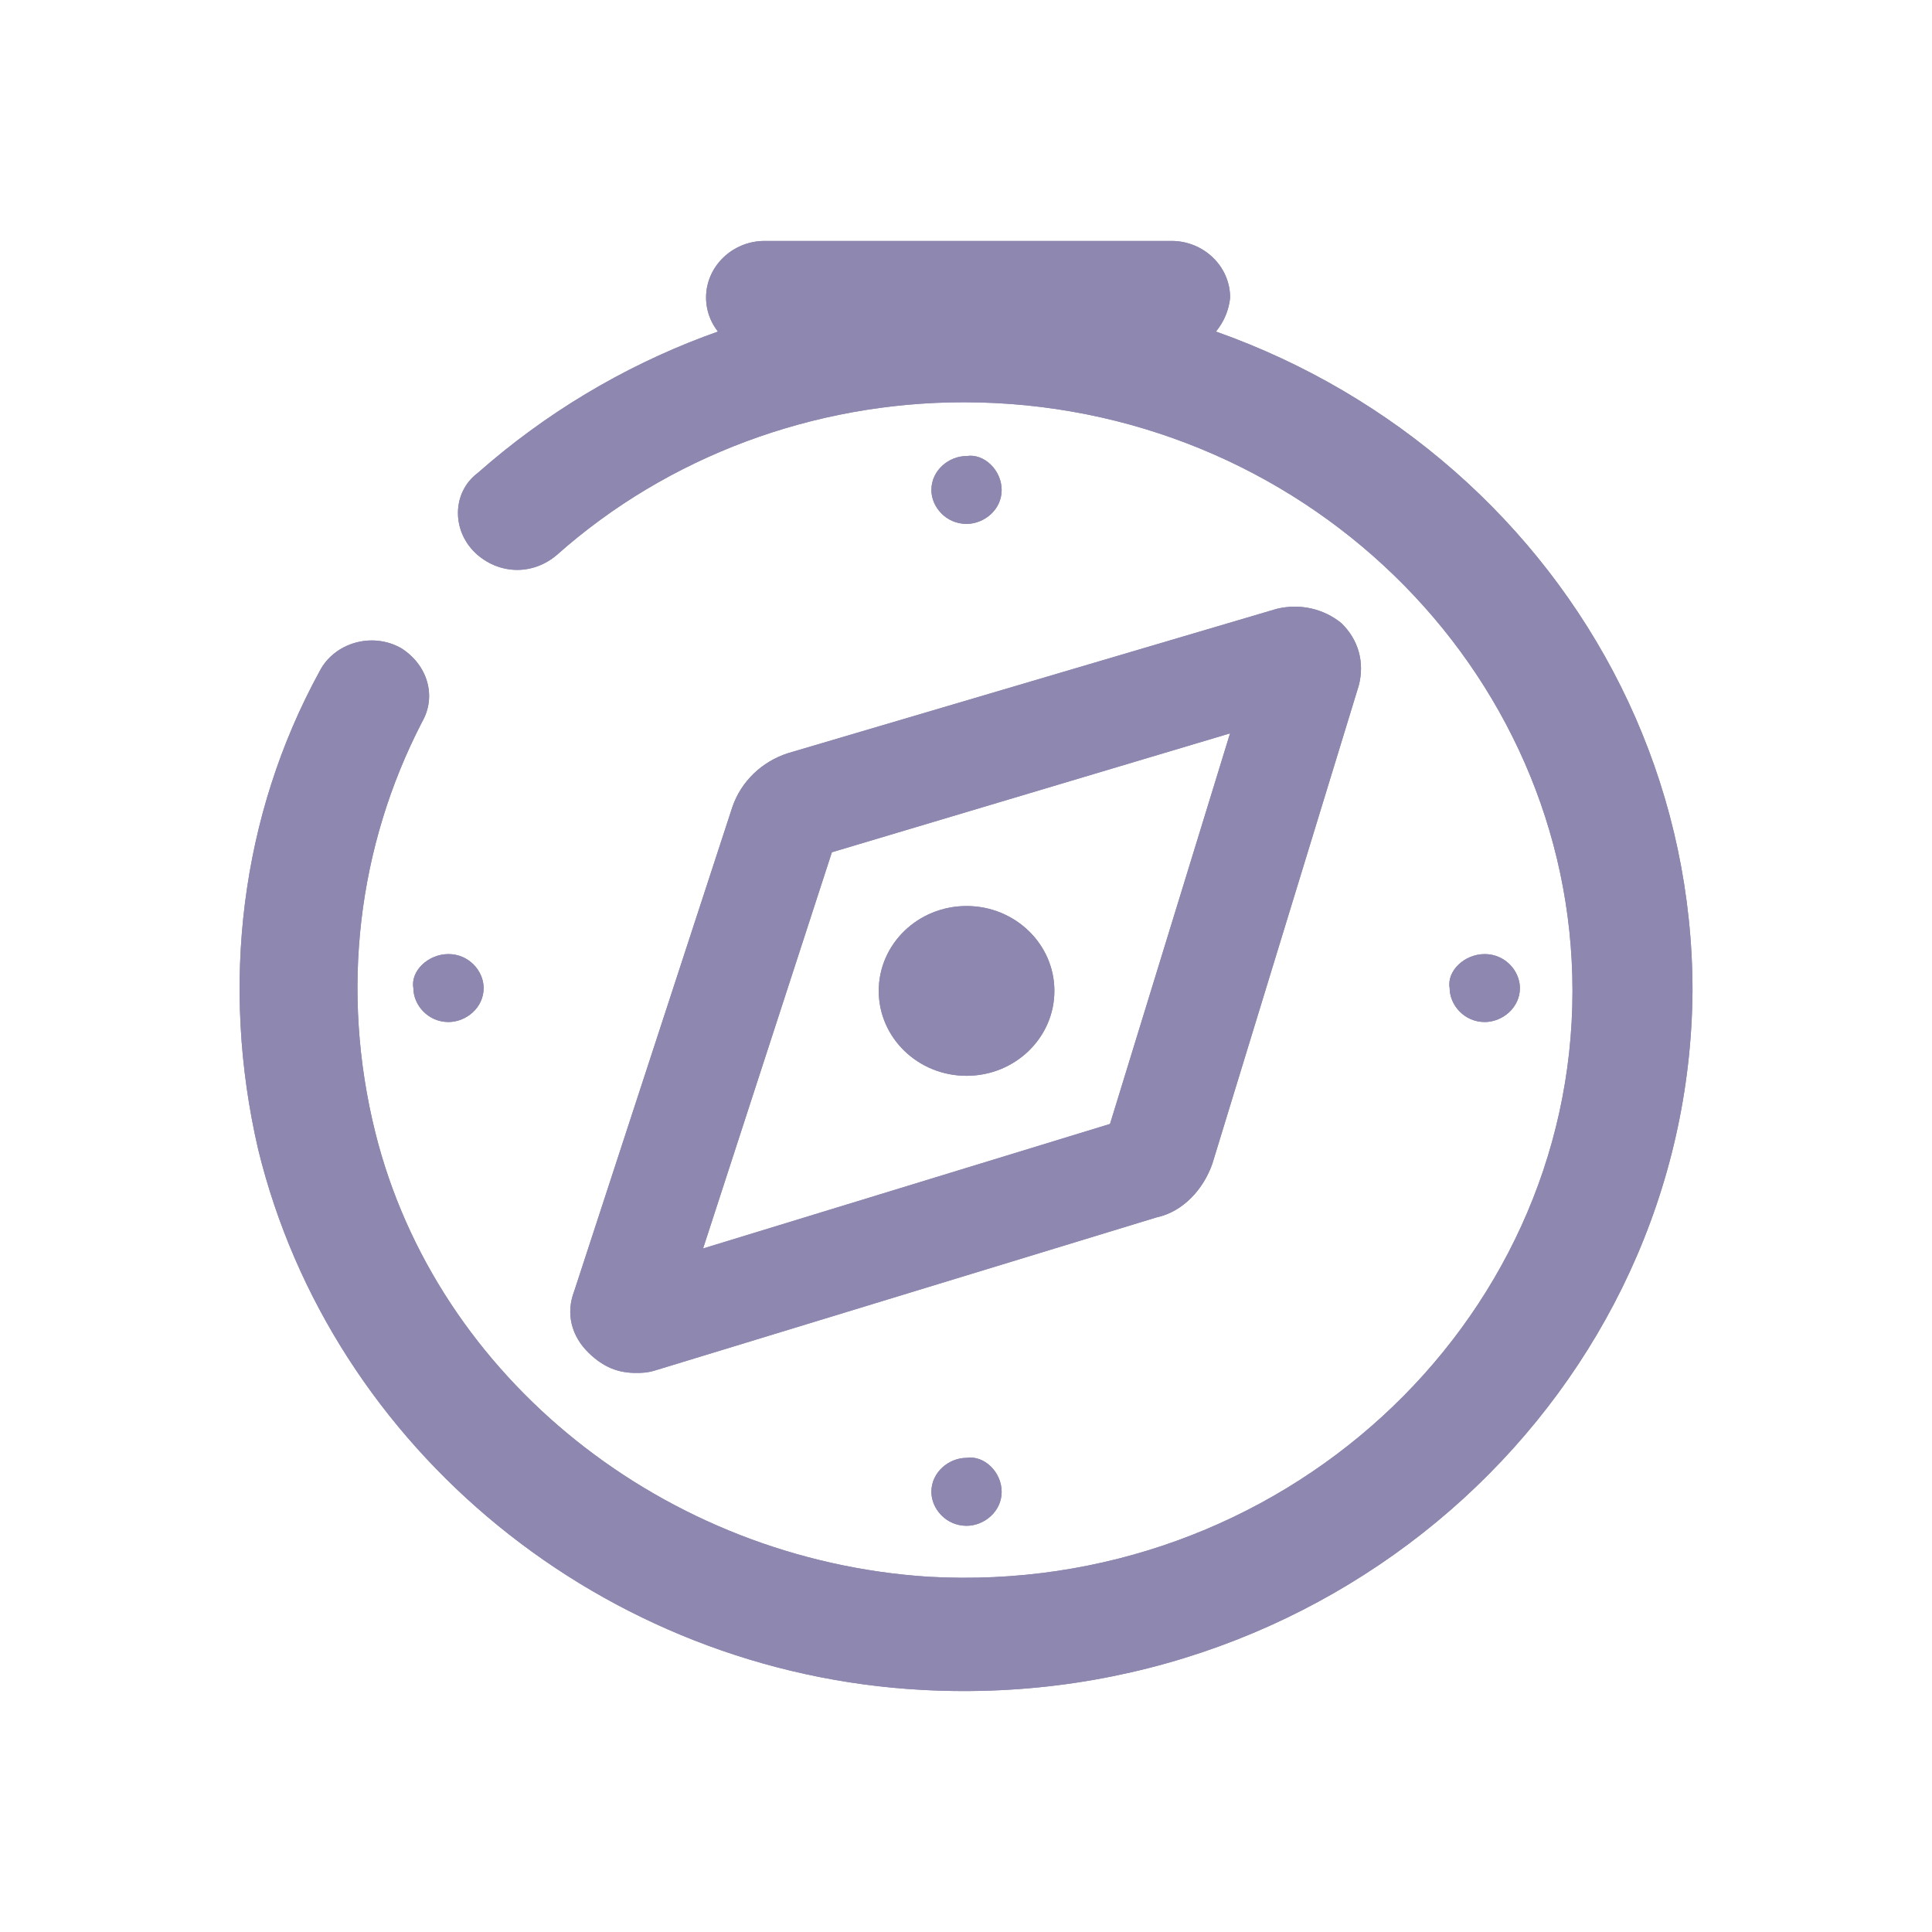<svg width="24" height="24" viewBox="0 0 24 24" fill="none" xmlns="http://www.w3.org/2000/svg">
<path d="M14.517 4.399H9.499C9.099 4.399 8.771 4.083 8.771 3.696C8.771 3.309 9.099 2.993 9.499 2.993H14.553C14.953 2.993 15.281 3.309 15.281 3.696C15.244 4.083 14.917 4.399 14.517 4.399Z" fill="#8E87AF"/>
<path d="M11.462 20.993C7.498 20.782 4.116 18.005 3.207 14.278C2.734 12.239 2.989 10.13 3.971 8.337C4.152 7.985 4.625 7.844 4.989 8.055C5.316 8.266 5.425 8.653 5.243 8.969C4.443 10.516 4.225 12.309 4.662 14.067C5.425 17.126 8.262 19.376 11.534 19.587C15.898 19.833 19.534 16.458 19.534 12.309C19.534 8.302 16.152 4.997 11.971 4.997C10.116 4.997 8.298 5.665 6.916 6.895C6.625 7.141 6.225 7.141 5.934 6.895C5.607 6.614 5.607 6.122 5.934 5.876C7.607 4.399 9.752 3.591 12.007 3.591C16.989 3.591 21.025 7.493 21.025 12.309C20.989 17.266 16.662 21.274 11.462 20.993Z" fill="#8E87AF"/>
<path d="M7.898 17.055C7.68 17.055 7.498 16.985 7.316 16.809C7.098 16.599 7.025 16.317 7.134 16.036L9.098 10.024C9.207 9.708 9.461 9.462 9.789 9.356L15.861 7.563C16.152 7.493 16.443 7.563 16.661 7.739C16.88 7.95 16.952 8.231 16.88 8.513L15.061 14.454C14.952 14.77 14.698 15.052 14.37 15.122L8.152 17.02C8.043 17.055 7.97 17.055 7.898 17.055ZM10.334 10.587L8.734 15.509L13.789 13.962L15.28 9.11L10.334 10.587Z" fill="#8E87AF"/>
<path d="M12.007 13.364C12.609 13.364 13.098 12.892 13.098 12.309C13.098 11.727 12.609 11.255 12.007 11.255C11.404 11.255 10.916 11.727 10.916 12.309C10.916 12.892 11.404 13.364 12.007 13.364Z" fill="#8E87AF"/>
<path d="M12.443 6.087C12.443 6.333 12.225 6.508 12.007 6.508C11.752 6.508 11.57 6.298 11.57 6.087C11.57 5.841 11.789 5.665 12.007 5.665C12.225 5.63 12.443 5.841 12.443 6.087Z" fill="#8E87AF"/>
<path d="M12.443 18.532C12.443 18.778 12.225 18.954 12.007 18.954C11.752 18.954 11.57 18.743 11.57 18.532C11.57 18.286 11.789 18.11 12.007 18.11C12.225 18.075 12.443 18.286 12.443 18.532Z" fill="#8E87AF"/>
<path d="M5.571 11.852C5.826 11.852 6.008 12.063 6.008 12.274C6.008 12.52 5.789 12.696 5.571 12.696C5.317 12.696 5.135 12.485 5.135 12.274C5.098 12.063 5.317 11.852 5.571 11.852Z" fill="#8E87AF"/>
<path d="M18.444 11.852C18.699 11.852 18.881 12.063 18.881 12.274C18.881 12.52 18.662 12.696 18.444 12.696C18.19 12.696 18.008 12.485 18.008 12.274C17.971 12.063 18.19 11.852 18.444 11.852Z" fill="#8E87AF"/>
<path d="M14.517 4.399H9.499C9.099 4.399 8.771 4.083 8.771 3.696C8.771 3.309 9.099 2.993 9.499 2.993H14.553C14.953 2.993 15.281 3.309 15.281 3.696C15.244 4.083 14.917 4.399 14.517 4.399Z" fill="#8E87AF"/>
<path d="M11.462 20.993C7.498 20.782 4.116 18.005 3.207 14.278C2.734 12.239 2.989 10.13 3.971 8.337C4.152 7.985 4.625 7.844 4.989 8.055C5.316 8.266 5.425 8.653 5.243 8.969C4.443 10.516 4.225 12.309 4.662 14.067C5.425 17.126 8.262 19.376 11.534 19.587C15.898 19.833 19.534 16.458 19.534 12.309C19.534 8.302 16.152 4.997 11.971 4.997C10.116 4.997 8.298 5.665 6.916 6.895C6.625 7.141 6.225 7.141 5.934 6.895C5.607 6.614 5.607 6.122 5.934 5.876C7.607 4.399 9.752 3.591 12.007 3.591C16.989 3.591 21.025 7.493 21.025 12.309C20.989 17.266 16.662 21.274 11.462 20.993Z" fill="#8E87AF"/>
<path d="M7.898 17.055C7.68 17.055 7.498 16.985 7.316 16.809C7.098 16.599 7.025 16.317 7.134 16.036L9.098 10.024C9.207 9.708 9.461 9.462 9.789 9.356L15.861 7.563C16.152 7.493 16.443 7.563 16.661 7.739C16.88 7.95 16.952 8.231 16.88 8.513L15.061 14.454C14.952 14.77 14.698 15.052 14.37 15.122L8.152 17.02C8.043 17.055 7.97 17.055 7.898 17.055ZM10.334 10.587L8.734 15.509L13.789 13.962L15.28 9.11L10.334 10.587Z" fill="#8E87AF"/>
<path d="M12.007 13.364C12.609 13.364 13.098 12.892 13.098 12.309C13.098 11.727 12.609 11.255 12.007 11.255C11.404 11.255 10.916 11.727 10.916 12.309C10.916 12.892 11.404 13.364 12.007 13.364Z" fill="#8E87AF"/>
<path d="M12.443 6.087C12.443 6.333 12.225 6.508 12.007 6.508C11.752 6.508 11.57 6.298 11.57 6.087C11.57 5.841 11.789 5.665 12.007 5.665C12.225 5.63 12.443 5.841 12.443 6.087Z" fill="#8E87AF"/>
<path d="M12.443 18.532C12.443 18.778 12.225 18.954 12.007 18.954C11.752 18.954 11.57 18.743 11.57 18.532C11.57 18.286 11.789 18.11 12.007 18.11C12.225 18.075 12.443 18.286 12.443 18.532Z" fill="#8E87AF"/>
<path d="M5.571 11.852C5.826 11.852 6.008 12.063 6.008 12.274C6.008 12.52 5.789 12.696 5.571 12.696C5.317 12.696 5.135 12.485 5.135 12.274C5.098 12.063 5.317 11.852 5.571 11.852Z" fill="#8E87AF"/>
<path d="M18.444 11.852C18.699 11.852 18.881 12.063 18.881 12.274C18.881 12.52 18.662 12.696 18.444 12.696C18.19 12.696 18.008 12.485 18.008 12.274C17.971 12.063 18.19 11.852 18.444 11.852Z" fill="#8E87AF"/>
</svg>
